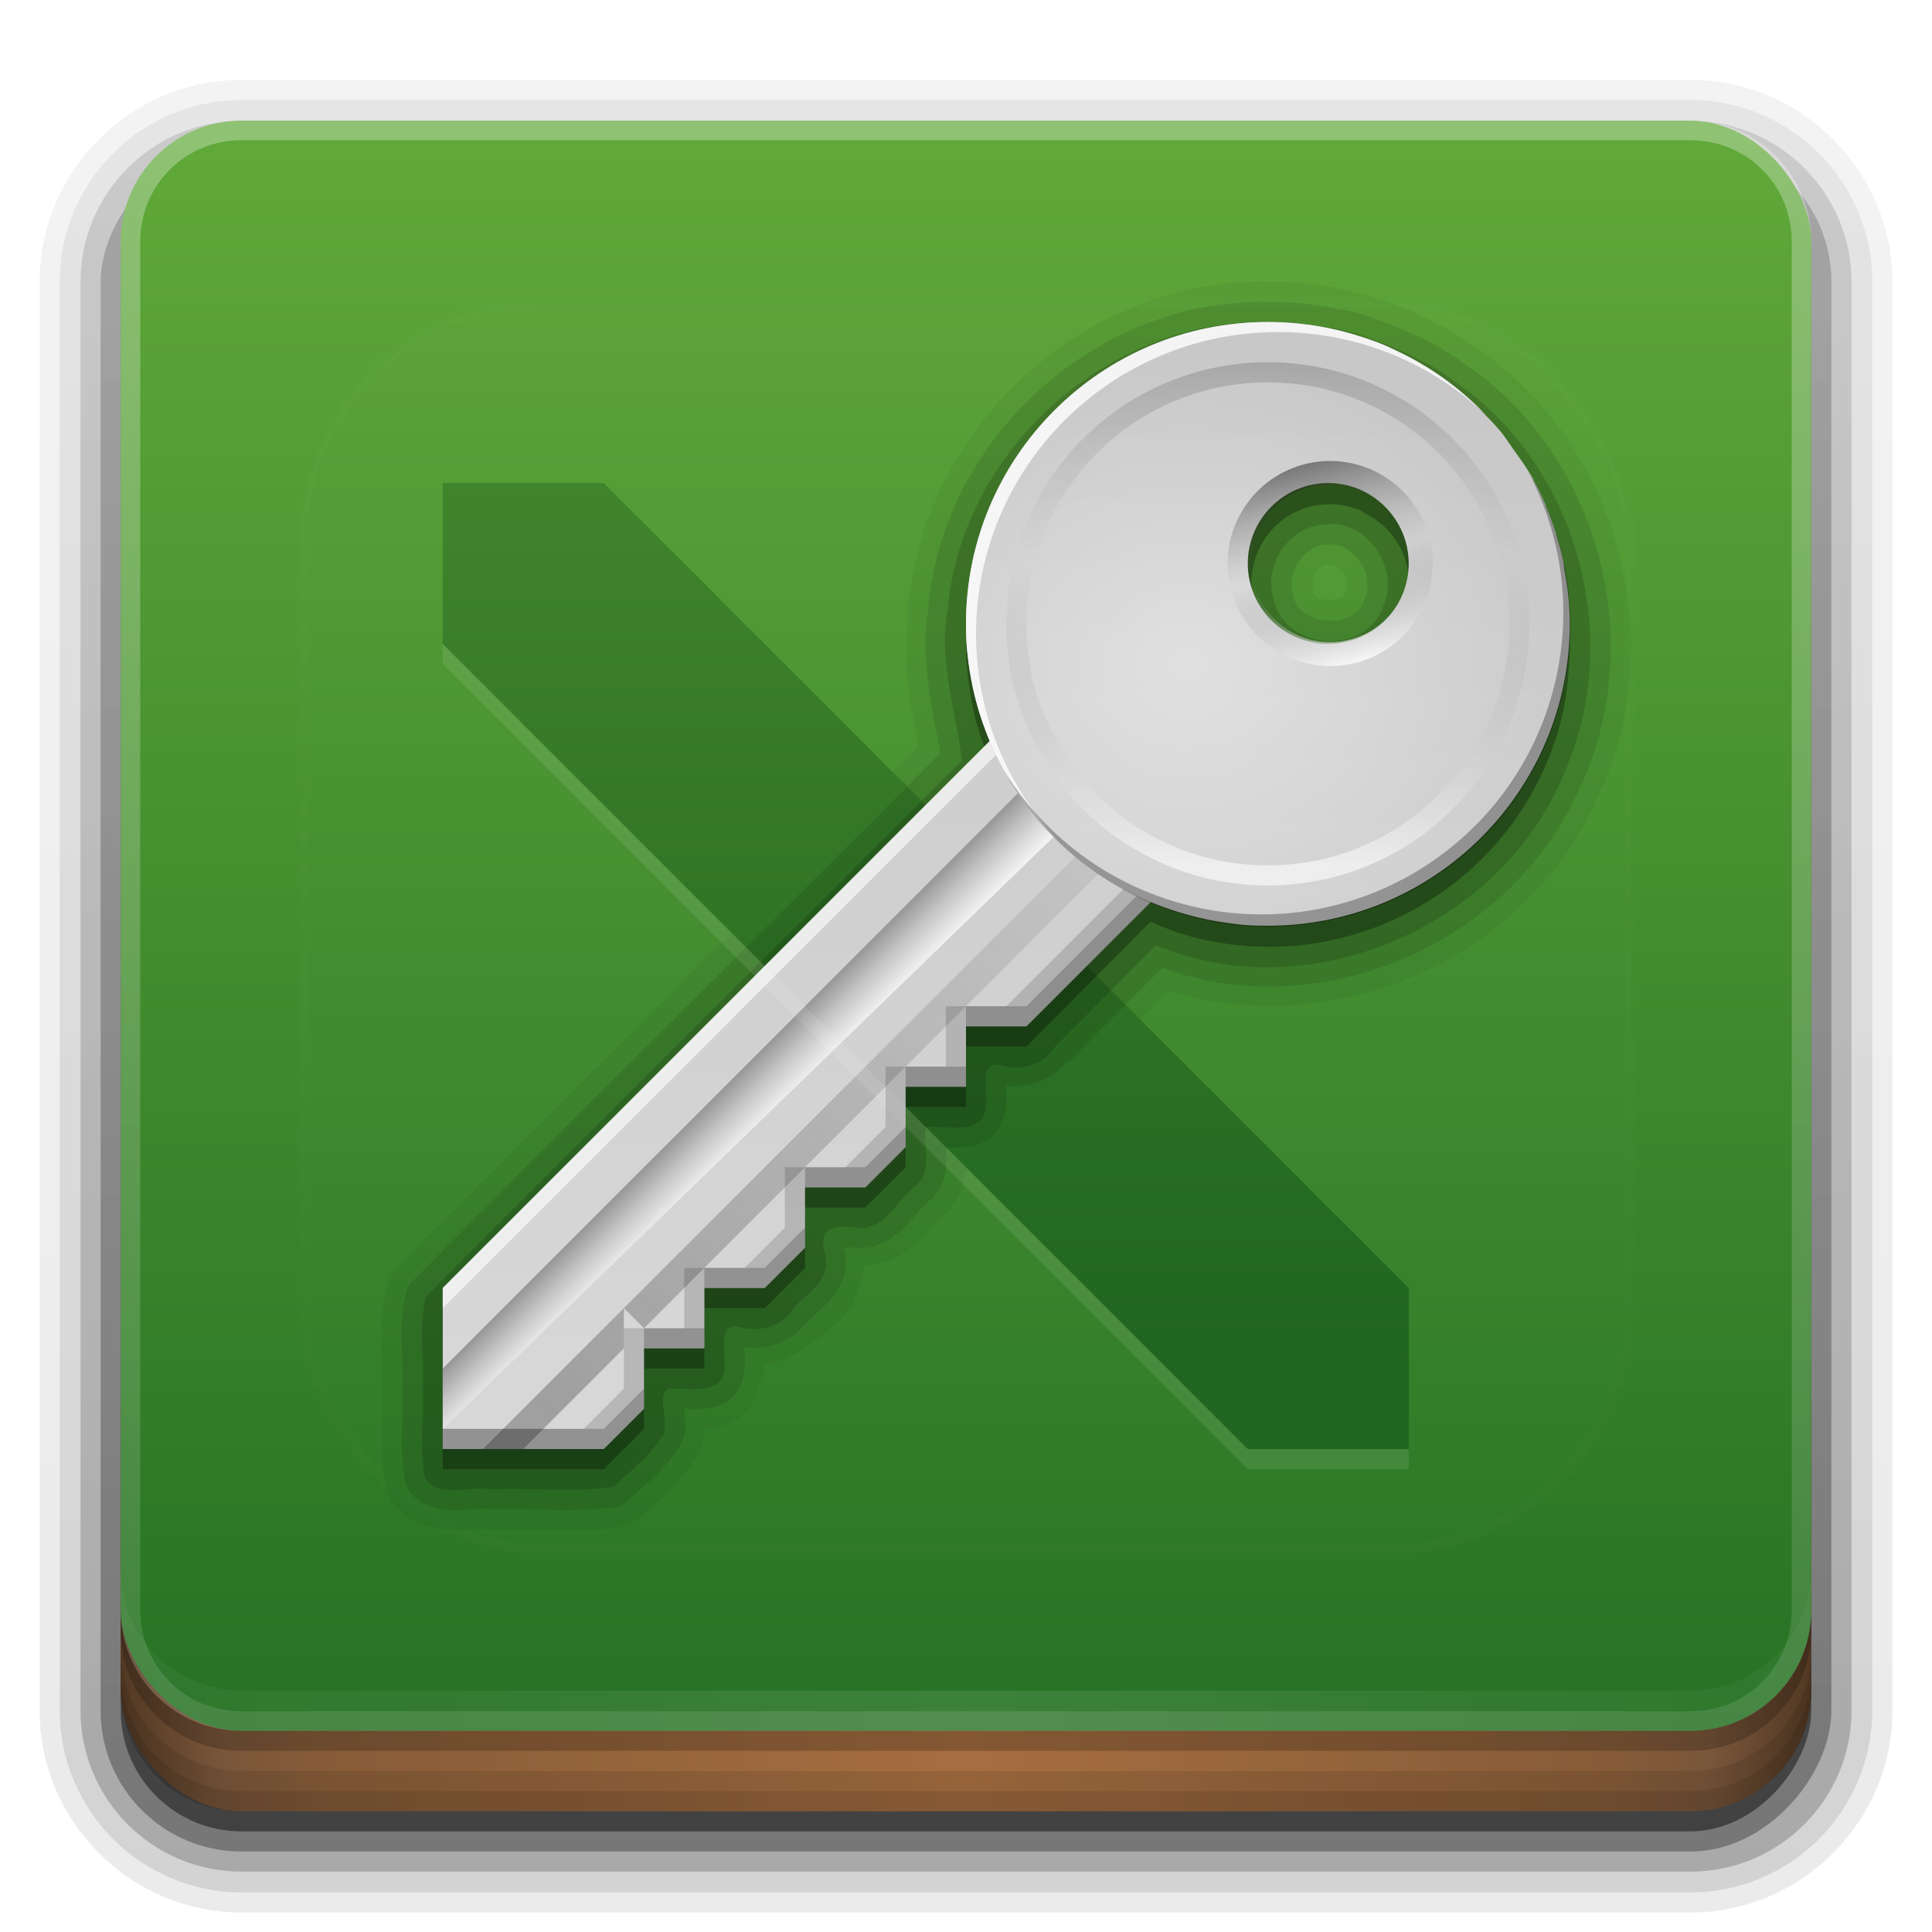 <?xml version="1.0" encoding="UTF-8" standalone="no"?>
<!-- Created with Inkscape (http://www.inkscape.org/) -->

<svg
   xmlns:dc="http://purl.org/dc/elements/1.1/"
   xmlns:cc="http://creativecommons.org/ns#"
   xmlns:rdf="http://www.w3.org/1999/02/22-rdf-syntax-ns#"
   xmlns:svg="http://www.w3.org/2000/svg"
   xmlns="http://www.w3.org/2000/svg"
   xmlns:xlink="http://www.w3.org/1999/xlink"
   xmlns:sodipodi="http://sodipodi.sourceforge.net/DTD/sodipodi-0.dtd"
   xmlns:inkscape="http://www.inkscape.org/namespaces/inkscape"
   width="96"
   height="96"
   id="svg2408"
   sodipodi:version="0.32"
   inkscape:version="0.48.1 r9760"
   version="1.0"
   sodipodi:docname="keepassx.svg"
   inkscape:output_extension="org.inkscape.output.svg.inkscape">
  <defs
     id="defs2410">
    <linearGradient
       id="linearGradient4384">
      <stop
         style="stop-color:#ffffff;stop-opacity:1;"
         offset="0"
         id="stop4386" />
      <stop
         style="stop-color:#ffffff;stop-opacity:0;"
         offset="1"
         id="stop4388" />
    </linearGradient>
    <linearGradient
       id="linearGradient4367">
      <stop
         style="stop-color:#ffffff;stop-opacity:0.718;"
         offset="0"
         id="stop4369" />
      <stop
         style="stop-color:#ffffff;stop-opacity:1;"
         offset="1"
         id="stop4371" />
    </linearGradient>
    <linearGradient
       id="ButtonShadow"
       gradientTransform="scale(1.006,0.994)"
       x1="45.448"
       y1="92.54"
       x2="45.448"
       y2="7.017"
       gradientUnits="userSpaceOnUse">
      <stop
         style="stop-color:#000000;stop-opacity:1;"
         offset="0"
         id="stop3750" />
      <stop
         style="stop-color:#000000;stop-opacity:0.588;"
         offset="1"
         id="stop3752" />
    </linearGradient>
    <linearGradient
       inkscape:collect="always"
       id="linearGradient3737">
      <stop
         style="stop-color:#ffffff;stop-opacity:1;"
         offset="0"
         id="stop3739" />
      <stop
         style="stop-color:#ffffff;stop-opacity:0;"
         offset="1"
         id="stop3741" />
    </linearGradient>
    <linearGradient
       id="linearGradient3700">
      <stop
         style="stop-color:#2276c5;stop-opacity:1;"
         offset="0"
         id="stop3702" />
      <stop
         style="stop-color:#68baf4;stop-opacity:1;"
         offset="1"
         id="stop3704" />
    </linearGradient>
    <filter
       inkscape:collect="always"
       id="filter3174">
      <feGaussianBlur
         inkscape:collect="always"
         stdDeviation="1.71"
         id="feGaussianBlur3176" />
    </filter>
    <filter
       inkscape:collect="always"
       id="filter3794"
       x="-0.192"
       width="1.384"
       y="-0.192"
       height="1.384">
      <feGaussianBlur
         inkscape:collect="always"
         stdDeviation="5.28"
         id="feGaussianBlur3796" />
    </filter>
    <linearGradient
       inkscape:collect="always"
       xlink:href="#linearGradient3737"
       id="linearGradient3613"
       x1="48"
       y1="20.221"
       x2="48"
       y2="138.661"
       gradientUnits="userSpaceOnUse" />
    <linearGradient
       inkscape:collect="always"
       xlink:href="#linearGradient3700-5"
       id="linearGradient3617"
       gradientUnits="userSpaceOnUse"
       x1="48"
       y1="90"
       x2="48"
       y2="5.988" />
    <linearGradient
       id="ButtonShadow-0"
       gradientTransform="matrix(1.006,0,0,0.994,100,0)"
       x1="45.448"
       y1="92.54"
       x2="45.448"
       y2="7.017"
       gradientUnits="userSpaceOnUse">
      <stop
         style="stop-color:#000000;stop-opacity:1;"
         offset="0"
         id="stop3750-8" />
      <stop
         style="stop-color:#000000;stop-opacity:0.588;"
         offset="1"
         id="stop3752-5" />
    </linearGradient>
    <linearGradient
       inkscape:collect="always"
       xlink:href="#ButtonShadow-0"
       id="linearGradient3780"
       gradientUnits="userSpaceOnUse"
       gradientTransform="matrix(1.024,0,0,1.012,-1.143,-98.071)"
       x1="32.251"
       y1="6.132"
       x2="32.251"
       y2="90.239" />
    <linearGradient
       inkscape:collect="always"
       xlink:href="#ButtonShadow-0"
       id="linearGradient3772"
       gradientUnits="userSpaceOnUse"
       gradientTransform="matrix(1.024,0,0,1.012,-1.143,-98.071)"
       x1="32.251"
       y1="6.132"
       x2="32.251"
       y2="90.239" />
    <linearGradient
       inkscape:collect="always"
       xlink:href="#ButtonShadow-0"
       id="linearGradient3725"
       gradientUnits="userSpaceOnUse"
       gradientTransform="matrix(1.024,0,0,1.012,-1.143,-98.071)"
       x1="32.251"
       y1="6.132"
       x2="32.251"
       y2="90.239" />
    <linearGradient
       inkscape:collect="always"
       xlink:href="#ButtonShadow-0"
       id="linearGradient3721"
       gradientUnits="userSpaceOnUse"
       gradientTransform="translate(0,-97)"
       x1="32.251"
       y1="6.132"
       x2="32.251"
       y2="90.239" />
    <linearGradient
       y2="90.239"
       x2="32.251"
       y1="6.132"
       x1="32.251"
       gradientTransform="matrix(1.024,0,0,1.012,-1.143,-98.071)"
       gradientUnits="userSpaceOnUse"
       id="linearGradient3026"
       xlink:href="#ButtonShadow-0"
       inkscape:collect="always" />
    <linearGradient
       gradientTransform="translate(-2,-956.362)"
       y2="1033.362"
       x2="50"
       y1="1033.362"
       x1="8"
       spreadMethod="reflect"
       gradientUnits="userSpaceOnUse"
       id="linearGradient3542"
       xlink:href="#linearGradient4482"
       inkscape:collect="always" />
    <clipPath
       clipPathUnits="userSpaceOnUse"
       id="clipPath4355">
      <rect
         style="fill:#ffffff;fill-opacity:1;fill-rule:nonzero;stroke:none"
         id="rect4357"
         width="84"
         height="80"
         x="6"
         y="6"
         rx="6"
         ry="6" />
    </clipPath>
    <radialGradient
       inkscape:collect="always"
       xlink:href="#linearGradient4367"
       id="radialGradient4375"
       cx="48"
       cy="87.792"
       fx="48"
       fy="87.792"
       r="42"
       gradientTransform="matrix(1,-6.7114942e-8,8.4282233e-8,1.256,110,-24.506)"
       gradientUnits="userSpaceOnUse" />
    <linearGradient
       inkscape:collect="always"
       xlink:href="#linearGradient4384"
       id="linearGradient4390"
       x1="48"
       y1="88"
       x2="48"
       y2="-40"
       gradientUnits="userSpaceOnUse"
       gradientTransform="matrix(1,0,0,-1,0,92)" />
    <linearGradient
       inkscape:collect="always"
       xlink:href="#linearGradient4384"
       id="linearGradient4429"
       x1="48"
       y1="82"
       x2="112.124"
       y2="82.455"
       gradientUnits="userSpaceOnUse"
       spreadMethod="reflect" />
    <linearGradient
       id="linearGradient4482">
      <stop
         id="stop4484"
         offset="0"
         style="stop-color:#c78c5d;stop-opacity:1;" />
      <stop
         style="stop-color:#a3744e;stop-opacity:1;"
         offset="0.118"
         id="stop4486" />
      <stop
         id="stop4488"
         offset="0.238"
         style="stop-color:#946c4b;stop-opacity:1;" />
      <stop
         id="stop4490"
         offset="1"
         style="stop-color:#866448;stop-opacity:1;" />
    </linearGradient>
    <linearGradient
       id="linearGradient3843">
      <stop
         style="stop-color:#523823;stop-opacity:1;"
         offset="0"
         id="stop3845" />
      <stop
         id="stop3847"
         offset="0.118"
         style="stop-color:#79563a;stop-opacity:1;" />
      <stop
         style="stop-color:#875c38;stop-opacity:1;"
         offset="0.238"
         id="stop3849" />
      <stop
         style="stop-color:#a66e40;stop-opacity:1;"
         offset="1"
         id="stop3851" />
    </linearGradient>
    <linearGradient
       y2="1033.362"
       x2="50"
       y1="1033.362"
       x1="8"
       spreadMethod="reflect"
       gradientTransform="translate(-2,-956.362)"
       gradientUnits="userSpaceOnUse"
       id="linearGradient3870"
       xlink:href="#linearGradient3843"
       inkscape:collect="always" />
    <linearGradient
       inkscape:collect="always"
       xlink:href="#linearGradient3700-5"
       id="linearGradient3617-9"
       gradientUnits="userSpaceOnUse"
       x1="48"
       y1="90"
       x2="48"
       y2="5.988" />
    <linearGradient
       id="linearGradient3700-5">
      <stop
         style="stop-color:#236f23;stop-opacity:1"
         offset="0"
         id="stop3702-0" />
      <stop
         style="stop-color:#61a939;stop-opacity:1"
         offset="1"
         id="stop3704-4" />
    </linearGradient>
    <linearGradient
       inkscape:collect="always"
       xlink:href="#linearGradient3714"
       id="linearGradient3149"
       gradientUnits="userSpaceOnUse"
       gradientTransform="translate(4,-4)"
       x1="48"
       y1="72"
       x2="48"
       y2="24" />
    <linearGradient
       id="linearGradient3714">
      <stop
         style="stop-color:#d7d7d7;stop-opacity:1;"
         offset="0"
         id="stop3716" />
      <stop
         style="stop-color:#c8c8c8;stop-opacity:1;"
         offset="1"
         id="stop3718" />
    </linearGradient>
    <radialGradient
       inkscape:collect="always"
       xlink:href="#linearGradient3737-8"
       id="radialGradient3827"
       gradientUnits="userSpaceOnUse"
       gradientTransform="matrix(1.2,7.0502532e-8,-6.070424e-8,1.033,-7.4,-5.229)"
       cx="57"
       cy="37"
       fx="57"
       fy="37"
       r="15" />
    <linearGradient
       inkscape:collect="always"
       id="linearGradient3737-8">
      <stop
         style="stop-color:#ffffff;stop-opacity:1;"
         offset="0"
         id="stop3739-7" />
      <stop
         style="stop-color:#ffffff;stop-opacity:0;"
         offset="1"
         id="stop3741-1" />
    </linearGradient>
    <linearGradient
       inkscape:collect="always"
       xlink:href="#linearGradient3749"
       id="linearGradient3742"
       x1="62.823"
       y1="53.023"
       x2="62.823"
       y2="22.999"
       gradientUnits="userSpaceOnUse"
       gradientTransform="matrix(1,0,0,-1,4,66)" />
    <linearGradient
       id="linearGradient3749">
      <stop
         style="stop-color:#000000;stop-opacity:0.527;"
         offset="0"
         id="stop3751" />
      <stop
         id="stop3757"
         offset="0.5"
         style="stop-color:#7f7f7f;stop-opacity:0;" />
      <stop
         style="stop-color:#ffffff;stop-opacity:1;"
         offset="1"
         id="stop3753" />
    </linearGradient>
    <linearGradient
       inkscape:collect="always"
       xlink:href="#linearGradient3749"
       id="linearGradient3755"
       x1="59"
       y1="32"
       x2="69.188"
       y2="32"
       gradientUnits="userSpaceOnUse"
       gradientTransform="matrix(0.259,0.966,-0.966,0.259,82.415,-42.192)" />
    <linearGradient
       id="linearGradient3147">
      <stop
         style="stop-color:#000000;stop-opacity:0.527;"
         offset="0"
         id="stop3149" />
      <stop
         id="stop3151"
         offset="0.5"
         style="stop-color:#7f7f7f;stop-opacity:0;" />
      <stop
         style="stop-color:#ffffff;stop-opacity:1;"
         offset="1"
         id="stop3153" />
    </linearGradient>
    <linearGradient
       inkscape:collect="always"
       xlink:href="#linearGradient3813"
       id="linearGradient3123"
       gradientUnits="userSpaceOnUse"
       gradientTransform="translate(-107,-3)"
       x1="24"
       y1="75"
       x2="59.504"
       y2="39.496" />
    <linearGradient
       inkscape:collect="always"
       id="linearGradient3813">
      <stop
         style="stop-color:#666666;stop-opacity:1;"
         offset="0"
         id="stop3815" />
      <stop
         style="stop-color:#666666;stop-opacity:0;"
         offset="1"
         id="stop3817" />
    </linearGradient>
    <linearGradient
       inkscape:collect="always"
       xlink:href="#linearGradient3790"
       id="linearGradient3127"
       gradientUnits="userSpaceOnUse"
       gradientTransform="translate(-108,-2)"
       x1="34"
       y1="58"
       x2="36"
       y2="60" />
    <linearGradient
       id="linearGradient3790">
      <stop
         style="stop-color:#969696;stop-opacity:1;"
         offset="0"
         id="stop3792" />
      <stop
         style="stop-color:#ffffff;stop-opacity:0.791;"
         offset="1"
         id="stop3794" />
    </linearGradient>
    <linearGradient
       inkscape:collect="always"
       xlink:href="#linearGradient3714"
       id="linearGradient3131"
       gradientUnits="userSpaceOnUse"
       gradientTransform="translate(-108,-2)"
       x1="48"
       y1="72"
       x2="48"
       y2="24" />
    <linearGradient
       id="linearGradient3164">
      <stop
         style="stop-color:#d7d7d7;stop-opacity:1;"
         offset="0"
         id="stop3166" />
      <stop
         style="stop-color:#c8c8c8;stop-opacity:1;"
         offset="1"
         id="stop3168" />
    </linearGradient>
    <linearGradient
       inkscape:collect="always"
       xlink:href="#linearGradient4062"
       id="linearGradient4059"
       gradientUnits="userSpaceOnUse"
       gradientTransform="translate(-108,-2)"
       x1="48"
       y1="72"
       x2="48"
       y2="-8" />
    <linearGradient
       id="linearGradient4062">
      <stop
         id="stop4064"
         offset="0"
         style="stop-color:#206520;stop-opacity:1;" />
      <stop
         id="stop4066"
         offset="1"
         style="stop-color:#5a9d35;stop-opacity:1;" />
    </linearGradient>
    <linearGradient
       y2="5.988"
       x2="48"
       y1="90"
       x1="48"
       gradientUnits="userSpaceOnUse"
       id="linearGradient3194"
       xlink:href="#linearGradient3700-5"
       inkscape:collect="always"
       gradientTransform="translate(-110,0)" />
    <linearGradient
       inkscape:collect="always"
       xlink:href="#linearGradient3714-0"
       id="linearGradient3149-4"
       gradientUnits="userSpaceOnUse"
       gradientTransform="translate(4,-4)"
       x1="48"
       y1="72"
       x2="48"
       y2="24" />
    <linearGradient
       id="linearGradient3714-0">
      <stop
         style="stop-color:#d7d7d7;stop-opacity:1;"
         offset="0"
         id="stop3716-9" />
      <stop
         style="stop-color:#c8c8c8;stop-opacity:1;"
         offset="1"
         id="stop3718-1" />
    </linearGradient>
    <radialGradient
       inkscape:collect="always"
       xlink:href="#linearGradient3737-8-6"
       id="radialGradient3827-9"
       gradientUnits="userSpaceOnUse"
       gradientTransform="matrix(1.2,7.0502532e-8,-6.070424e-8,1.033,-7.4,-5.229)"
       cx="57"
       cy="37"
       fx="57"
       fy="37"
       r="15" />
    <linearGradient
       inkscape:collect="always"
       id="linearGradient3737-8-6">
      <stop
         style="stop-color:#ffffff;stop-opacity:1;"
         offset="0"
         id="stop3739-7-2" />
      <stop
         style="stop-color:#ffffff;stop-opacity:0;"
         offset="1"
         id="stop3741-1-5" />
    </linearGradient>
    <linearGradient
       inkscape:collect="always"
       xlink:href="#linearGradient3749-4"
       id="linearGradient3742-4"
       x1="62.823"
       y1="53.023"
       x2="62.823"
       y2="22.999"
       gradientUnits="userSpaceOnUse"
       gradientTransform="matrix(1,0,0,-1,4,66)" />
    <linearGradient
       id="linearGradient3749-4">
      <stop
         style="stop-color:#000000;stop-opacity:0.527;"
         offset="0"
         id="stop3751-9" />
      <stop
         id="stop3757-9"
         offset="0.5"
         style="stop-color:#7f7f7f;stop-opacity:0;" />
      <stop
         style="stop-color:#ffffff;stop-opacity:1;"
         offset="1"
         id="stop3753-3" />
    </linearGradient>
    <linearGradient
       inkscape:collect="always"
       xlink:href="#linearGradient3749-4"
       id="linearGradient3755-6"
       x1="59"
       y1="32"
       x2="69.188"
       y2="32"
       gradientUnits="userSpaceOnUse"
       gradientTransform="matrix(0.259,0.966,-0.966,0.259,82.415,-42.192)" />
    <linearGradient
       id="linearGradient3964">
      <stop
         style="stop-color:#000000;stop-opacity:0.527;"
         offset="0"
         id="stop3966" />
      <stop
         id="stop3968"
         offset="0.5"
         style="stop-color:#7f7f7f;stop-opacity:0;" />
      <stop
         style="stop-color:#ffffff;stop-opacity:1;"
         offset="1"
         id="stop3970" />
    </linearGradient>
    <linearGradient
       inkscape:collect="always"
       xlink:href="#linearGradient3813-5"
       id="linearGradient3123-0"
       gradientUnits="userSpaceOnUse"
       gradientTransform="translate(3,-5)"
       x1="24"
       y1="75"
       x2="59.504"
       y2="39.496" />
    <linearGradient
       inkscape:collect="always"
       id="linearGradient3813-5">
      <stop
         style="stop-color:#666666;stop-opacity:1;"
         offset="0"
         id="stop3815-0" />
      <stop
         style="stop-color:#666666;stop-opacity:0;"
         offset="1"
         id="stop3817-2" />
    </linearGradient>
    <linearGradient
       inkscape:collect="always"
       xlink:href="#linearGradient3790-4"
       id="linearGradient3127-9"
       gradientUnits="userSpaceOnUse"
       gradientTransform="translate(2,-4)"
       x1="34"
       y1="58"
       x2="36"
       y2="60" />
    <linearGradient
       id="linearGradient3790-4">
      <stop
         style="stop-color:#969696;stop-opacity:1;"
         offset="0"
         id="stop3792-3" />
      <stop
         style="stop-color:#ffffff;stop-opacity:0.791;"
         offset="1"
         id="stop3794-5" />
    </linearGradient>
    <linearGradient
       inkscape:collect="always"
       xlink:href="#linearGradient3714-0"
       id="linearGradient3131-1"
       gradientUnits="userSpaceOnUse"
       gradientTransform="translate(2,-4)"
       x1="48"
       y1="72"
       x2="48"
       y2="24" />
    <linearGradient
       id="linearGradient3981">
      <stop
         style="stop-color:#d7d7d7;stop-opacity:1;"
         offset="0"
         id="stop3983" />
      <stop
         style="stop-color:#c8c8c8;stop-opacity:1;"
         offset="1"
         id="stop3985" />
    </linearGradient>
    <linearGradient
       inkscape:collect="always"
       xlink:href="#linearGradient4062-4"
       id="linearGradient4059-7"
       gradientUnits="userSpaceOnUse"
       gradientTransform="translate(2,-4)"
       x1="48"
       y1="72"
       x2="48"
       y2="-8" />
    <linearGradient
       id="linearGradient4062-4">
      <stop
         id="stop4064-3"
         offset="0"
         style="stop-color:#206520;stop-opacity:1;" />
      <stop
         id="stop4066-1"
         offset="1"
         style="stop-color:#5a9d35;stop-opacity:1;" />
    </linearGradient>
  </defs>
  <sodipodi:namedview
     id="base"
     pagecolor="#818181"
     bordercolor="#ffb1b1"
     borderopacity="1"
     inkscape:pageopacity="1"
     inkscape:pageshadow="2"
     inkscape:zoom="4.6803524"
     inkscape:cx="-41.41519"
     inkscape:cy="44.423996"
     inkscape:document-units="px"
     inkscape:current-layer="layer6"
     showgrid="true"
     showborder="true"
     inkscape:showpageshadow="false"
     inkscape:window-width="1920"
     inkscape:window-height="1028"
     inkscape:window-x="0"
     inkscape:window-y="25"
     inkscape:window-maximized="1"
     borderlayer="true">
    <inkscape:grid
       type="xygrid"
       id="grid3732"
       visible="true"
       enabled="true"
       empspacing="8"
       snapvisiblegridlinesonly="true" />
  </sodipodi:namedview>
  <g
     inkscape:groupmode="layer"
     id="layer2"
     inkscape:label="Blur Shadow"
     style="display:none"
     sodipodi:insensitive="true">
    <rect
       style="opacity:0.9;fill:url(#ButtonShadow);fill-opacity:1;fill-rule:nonzero;stroke:none;filter:url(#filter3174)"
       id="rect3745"
       width="86"
       height="85"
       x="5"
       y="7"
       rx="6"
       ry="6" />
  </g>
  <g
     inkscape:groupmode="layer"
     id="layer3"
     inkscape:label="Shadow"
     sodipodi:insensitive="true"
     style="display:inline">
    <path
       sodipodi:type="inkscape:offset"
       inkscape:radius="0.99097413"
       inkscape:original="M 12 -94.03125 C 7.028367 -94.03125 2.96875 -89.971633 2.96875 -85 L 2.96875 -14 C 2.96875 -9.0283671 7.0283671 -4.96875 12 -4.96875 L 84 -4.96875 C 88.971633 -4.96875 93.03125 -9.028367 93.03125 -14 L 93.03125 -85 C 93.03125 -89.971633 88.971633 -94.03125 84 -94.03125 L 12 -94.03125 z "
       style="opacity:0.08;fill:url(#linearGradient3026);fill-opacity:1;fill-rule:nonzero;stroke:none;display:inline"
       id="path3786"
       d="m 12,-95.031 c -5.511,0 -10.031,4.52 -10.031,10.031 l 0,71 c 0,5.511 4.52,10.031 10.031,10.031 l 72,0 c 5.511,0 10.031,-4.52 10.031,-10.031 l 0,-71 c 0,-5.511 -4.52,-10.031 -10.031,-10.031 l -72,0 z"
       transform="scale(1,-1)" />
    <path
       sodipodi:type="inkscape:offset"
       inkscape:radius="1.0360184"
       inkscape:original="M 12 -93 C 7.5908667 -93 4 -89.409133 4 -85 L 4 -14 C 4 -9.5908667 7.5908667 -6 12 -6 L 84 -6 C 88.409133 -6 92 -9.5908667 92 -14 L 92 -85 C 92 -89.409133 88.409133 -93 84 -93 L 12 -93 z "
       style="opacity:0.1;fill:url(#linearGradient3780);fill-opacity:1;fill-rule:nonzero;stroke:none;display:inline"
       id="path3778"
       d="m 12,-94.031 c -4.972,0 -9.031,4.06 -9.031,9.031 l 0,71 c 0,4.972 4.06,9.031 9.031,9.031 l 72,0 c 4.972,0 9.031,-4.06 9.031,-9.031 l 0,-71 c 0,-4.972 -4.06,-9.031 -9.031,-9.031 l -72,0 z"
       transform="scale(1,-1)" />
    <path
       sodipodi:type="inkscape:offset"
       inkscape:radius="0.98962283"
       inkscape:original="M 12 -92 C 8.122 -92 5 -88.878 5 -85 L 5 -14 C 5 -10.122 8.122 -7 12 -7 L 84 -7 C 87.878 -7 91 -10.122 91 -14 L 91 -85 C 91 -88.878 87.878 -92 84 -92 L 12 -92 z "
       style="opacity:0.2;fill:url(#linearGradient3772);fill-opacity:1;fill-rule:nonzero;stroke:none;display:inline"
       id="path3770"
       d="m 12,-93 c -4.409,0 -8,3.591 -8,8 l 0,71 c 0,4.409 3.591,8 8,8 l 72,0 c 4.409,0 8,-3.591 8,-8 l 0,-71 c 0,-4.409 -3.591,-8 -8,-8 l -72,0 z"
       transform="scale(1,-1)" />
    <rect
       style="opacity:0.3;fill:url(#linearGradient3725);fill-opacity:1;fill-rule:nonzero;stroke:none;display:inline"
       id="rect3723"
       width="86"
       height="85"
       x="5"
       y="-92"
       rx="7"
       ry="7"
       transform="scale(1,-1)" />
    <rect
       transform="scale(1,-1)"
       ry="6"
       rx="6"
       y="-91"
       x="6"
       height="84"
       width="84"
       id="rect3716"
       style="opacity:0.45;fill:url(#linearGradient3721);fill-opacity:1;fill-rule:nonzero;stroke:none;display:inline" />
  </g>
  <g
     inkscape:groupmode="layer"
     id="layer4"
     inkscape:label="Bottom Edge"
     sodipodi:insensitive="true">
    <rect
       ry="6"
       rx="6"
       y="64"
       x="6"
       height="26"
       width="84"
       id="rect2841"
       style="color:#000000;fill:url(#linearGradient3870);fill-opacity:1;fill-rule:nonzero;stroke:none;stroke-width:1.5;marker:none;visibility:visible;display:inline;overflow:visible;enable-background:accumulate" />
    <path
       style="opacity:0.1;color:#000000;fill:#000000;fill-opacity:1;fill-rule:nonzero;stroke:none;stroke-width:1.5;marker:none;visibility:visible;display:inline;overflow:visible;enable-background:accumulate"
       d="m 6,82 0,2 c 0,3.324 2.676,6 6,6 l 72,0 c 3.324,0 6,-2.676 6,-6 l 0,-2 c 0,3.324 -2.676,6 -6,6 L 12,88 C 8.676,88 6,85.324 6,82 z"
       id="rect4345"
       inkscape:connector-curvature="0" />
    <path
       style="opacity:0.1;color:#000000;fill:#000000;fill-opacity:1;fill-rule:nonzero;stroke:none;stroke-width:1.5;marker:none;visibility:visible;display:inline;overflow:visible;enable-background:accumulate"
       d="m 6,83 0,1 c 0,3.324 2.676,6 6,6 l 72,0 c 3.324,0 6,-2.676 6,-6 l 0,-1 c 0,3.324 -2.676,6 -6,6 L 12,89 C 8.676,89 6,86.324 6,83 z"
       id="rect4336"
       inkscape:connector-curvature="0" />
    <path
       id="path4412"
       d="m 6,80 0,1 c 0,3.324 2.676,6 6,6 l 72,0 c 3.324,0 6,-2.676 6,-6 l 0,-1 c 0,3.324 -2.676,6 -6,6 L 12,86 C 8.676,86 6,83.324 6,80 z"
       style="opacity:0.2;fill:#000000;fill-opacity:1;fill-rule:nonzero;stroke:none"
       inkscape:connector-curvature="0" />
  </g>
  <g
     inkscape:label="Button"
     inkscape:groupmode="layer"
     id="layer1">
    <rect
       style="fill:url(#linearGradient3617);fill-opacity:1.0;fill-rule:nonzero;stroke:none"
       id="rect2419"
       width="84"
       height="80"
       x="6"
       y="6"
       rx="6"
       ry="6" />
    <path
       style="opacity:0.2;fill:url(#radialGradient4375);fill-opacity:1;fill-rule:nonzero;stroke:none"
       d="M 120.781,6.125 C 118.042,6.683 116,9.091 116,12 l 0,68 c 0,3.324 2.676,6 6,6 l 72,0 c 3.324,0 6,-2.676 6,-6 l 0,-68 c 0,-2.909 -2.042,-5.317 -4.781,-5.875 2.205,0.536 3.812,2.491 3.812,4.875 l 0,68 c 0,2.805 -2.226,5.031 -5.031,5.031 l -72,0 c -2.805,0 -5.031,-2.226 -5.031,-5.031 l 0,-68 c 0,-2.384 1.607,-4.339 3.812,-4.875 z"
       id="rect4359"
       inkscape:connector-curvature="0" />
    <path
       style="opacity:0.3;fill:url(#linearGradient4390);fill-opacity:1;fill-rule:nonzero;stroke:none"
       d="M 12,86 C 8.676,86 6,83.324 6,80 L 6,12 C 6,8.676 8.676,6 12,6 l 72,0 c 3.324,0 6,2.676 6,6 l 0,68 c 0,3.324 -2.676,6 -6,6 z m 0,-0.969 72,0 c 2.805,0 5.031,-2.226 5.031,-5.031 l 0,-68 C 89.031,9.195 86.805,6.969 84,6.969 l -72,0 C 9.195,6.969 6.969,9.195 6.969,12 l 0,68 c 0,2.805 2.226,5.031 5.031,5.031 z"
       id="rect4377"
       inkscape:connector-curvature="0"
       sodipodi:nodetypes="ssssssssssssssssss" />
    <path
       style="opacity:0.1;fill:url(#linearGradient4429);fill-opacity:1;fill-rule:nonzero;stroke:none"
       d="m 6,78 0,2 c 0,3.324 2.676,6 6,6 l 72,0 c 3.324,0 6,-2.676 6,-6 l 0,-2 c 0,3.324 -2.676,6 -6,6 L 12,84 C 8.676,84 6,81.324 6,78 z"
       id="rect4414"
       inkscape:connector-curvature="0" />
  </g>
  <g
     inkscape:groupmode="layer"
     id="layer5"
     inkscape:label="Highlight"
     sodipodi:insensitive="true"
     style="display:inline">
    <rect
       style="opacity:0.1;fill:url(#linearGradient3613);fill-opacity:1;fill-rule:nonzero;stroke:#ffffff;stroke-width:0.5;stroke-linecap:round;stroke-linejoin:miter;stroke-miterlimit:4;stroke-opacity:1;stroke-dasharray:none;stroke-dashoffset:0;filter:url(#filter3794)"
       id="rect3171"
       width="66"
       height="62"
       x="15"
       y="15"
       rx="12"
       ry="12"
       clip-path="url(#clipPath4355)" />
  </g>
  <g
     inkscape:groupmode="layer"
     id="layer6"
     inkscape:label="Symbol">
    <path
       sodipodi:type="inkscape:offset"
       inkscape:radius="1.0065111"
       inkscape:original="M 65 15 C 56.521899 14.825983 48.86084 21.750303 48.125 30.1875 C 48.122124 30.22048 48.096414 30.248224 48.09375 30.28125 L 48.125 30.28125 C 47.663721 32.91927 48.426463 35.494828 48.71875 37.4375 C 39.969691 46.196486 31.160817 54.925995 22.4375 63.71875 A 1.0004701 1.0004701 0 0 0 22.1875 64.1875 C 21.742972 65.975948 22.094716 67.676185 22 69.03125 A 1.0004701 1.0004701 0 0 0 22 69.15625 C 22.078702 70.443185 21.794156 72.010719 22.15625 73.6875 A 1.0004701 1.0004701 0 0 0 22.34375 74.09375 C 22.986217 74.928086 24.004704 75.051694 24.71875 75.03125 C 25.432796 75.010806 26.024974 74.920636 26.28125 74.96875 A 1.0004701 1.0004701 0 0 0 26.5 75 C 28.398012 74.923695 30.485167 75.171919 32.625 74.875 A 1.0004701 1.0004701 0 0 0 33.1875 74.59375 C 33.965926 73.836943 35.065129 73.029317 35.8125 71.78125 A 1.0004701 1.0004701 0 0 0 35.875 71.6875 C 36.090277 71.221646 36.05263 70.876914 36.03125 70.5625 C 36.015886 70.336562 36.019005 70.169816 36 70 C 36.350134 70.019218 36.700606 70.057485 37.21875 69.96875 C 37.584058 69.906189 38.008122 69.770615 38.375 69.4375 C 38.724916 69.119786 38.924072 68.625567 38.96875 68.125 L 39 68.125 C 39.003643 68.094853 38.997068 68.092228 39 68.0625 C 39.052804 67.527094 38.991497 67.200246 38.96875 66.9375 C 40.141893 67.087281 41.378853 66.680169 42.125 65.65625 L 42.15625 65.6875 C 42.179767 65.661381 42.222677 65.590175 42.25 65.5625 C 42.519322 65.289703 42.930806 64.995322 43.34375 64.5 C 43.798587 63.954428 44.211249 63.050341 43.96875 62.09375 A 1.0004701 1.0004701 0 0 0 43.96875 62.0625 C 43.948337 61.991344 43.946184 62.01869 43.9375 61.96875 C 44.028733 61.968277 44.104435 61.945655 44.46875 62 A 1.0004701 1.0004701 0 0 0 44.53125 62 C 45.605 62.103614 46.448495 61.479265 46.96875 60.9375 C 47.489005 60.395735 47.884288 59.881231 48.15625 59.6875 A 1.0004701 1.0004701 0 0 0 48.25 59.625 C 48.92869 59.003675 49.040657 58.116063 49.03125 57.5 C 49.027752 57.270891 49.041507 57.189202 49.03125 57 C 49.344496 57.015593 49.512116 57.032223 49.90625 57 C 50.307423 56.967202 50.752285 56.881518 51.1875 56.5625 C 51.611703 56.251555 51.897427 55.692142 51.96875 55.125 L 52 55.125 C 52.001122 55.115515 51.999005 55.103243 52 55.09375 C 52.060734 54.539499 51.992128 54.207541 51.96875 53.9375 C 53.118809 54.08443 54.312687 53.674911 55.0625 52.6875 L 55.125 52.75 L 59.75 48.09375 C 67.756148 51.02096 77.31951 46.771443 80.59375 38.90625 C 80.599211 38.893133 80.619575 38.888137 80.625 38.875 C 83.857734 31.659629 81.369633 22.592512 74.84375 18.125 C 74.827149 18.111747 74.798068 18.106931 74.78125 18.09375 C 73.855082 17.36786 72.602328 16.742341 71.40625 16.25 C 70.214655 15.759504 69.214248 15.430016 68.40625 15.34375 C 68.403892 15.343498 68.408605 15.312747 68.40625 15.3125 C 68.386162 15.309031 68.363865 15.315938 68.34375 15.3125 C 67.268449 15.128697 66.178078 14.993926 65.03125 15 C 65.020524 15.000057 65.010732 14.999918 65 15 z M 67.9375 27.0625 A 1.0004701 1.0004701 0 0 0 68.03125 27.0625 C 69.131011 26.911203 70.614433 28.608473 69.625 30.125 A 1.0004701 1.0004701 0 0 0 69.625 30.15625 C 69.005132 31.192275 66.555602 31.088706 66.25 29.5625 A 1.0004701 1.0004701 0 0 0 66.25 29.46875 C 65.928761 28.413197 66.830361 27.086189 67.9375 27.0625 z "
       style="opacity:0.05;fill:#000000;fill-opacity:1;stroke:none"
       id="path3974"
       d="m 65,14 c -8.982,-0.167 -16.995,7.047 -17.844,15.969 -0.015,0.036 -0.017,0.062 -0.031,0.125 -0.011,0.048 -0.026,0.029 -0.031,0.094 A 1.007,1.007 0 0 0 47.125,30.5 a 1.007,1.007 0 0 0 0,0.094 c -0.311,2.513 0.2,4.813 0.5,6.5 C 39.001,45.725 30.322,54.329 21.719,63 a 1.007,1.007 0 0 0 0,0.031 c 9.3e-5,-9.8e-5 -0.094,0.094 -0.094,0.094 8.6e-5,-1.04e-4 -0.094,0.094 -0.094,0.094 7.9e-5,-1.1e-4 -0.063,0.125 -0.062,0.125 7.2e-5,-1.15e-4 -0.063,0.125 -0.062,0.125 6.4e-5,-1.19e-4 -0.063,0.125 -0.062,0.125 5.6e-5,-1.23e-4 -0.063,0.125 -0.062,0.125 4.7e-5,-1.27e-4 -0.031,0.125 -0.031,0.125 2.9e-5,-9.9e-5 -0.022,0.058 -0.031,0.094 -0.003,0.011 -7e-6,0.031 0,0.031 -0.498,2.041 -0.141,3.882 -0.219,5 8e-6,-1.26e-4 0,0.125 0,0.125 0,-1.26e-4 8e-6,0.125 0,0.125 0.067,1.09 -0.225,2.778 0.188,4.688 l -0.031,0 c -2.3e-5,-1.11e-4 0.031,0.094 0.031,0.094 -3e-5,-1.1e-4 0.031,0.125 0.031,0.125 -3.6e-5,-1.08e-4 0.063,0.094 0.062,0.094 -4.2e-5,-1.06e-4 0.031,0.094 0.031,0.094 -4.8e-5,-1.03e-4 0.063,0.125 0.062,0.125 -5.3e-5,-1e-4 0.031,0.094 0.031,0.094 -5.9e-5,-9.7e-5 0.063,0.094 0.062,0.094 -6.4e-5,-9.4e-5 0.094,0.094 0.094,0.094 0.927,1.182 2.336,1.337 3.188,1.312 0.391,-0.011 0.742,-0.044 1,-0.062 0.258,-0.018 0.466,0.023 0.344,0 0.014,0.003 0.031,7e-6 0.031,0 -1.09e-4,-2.2e-5 0.125,0.031 0.125,0.031 -1.1e-4,-1.6e-5 0.094,1e-5 0.094,0 -1.11e-4,-1e-5 0.125,3e-6 0.125,0 a 1.007,1.007 0 0 0 0.062,0 c 1.781,-0.072 3.915,0.195 6.219,-0.125 a 1.007,1.007 0 0 0 0.031,0 c -1.59e-4,2.3e-5 0.156,-0.031 0.156,-0.031 -1.57e-4,3.6e-5 0.156,-0.031 0.156,-0.031 -1.54e-4,4.8e-5 0.125,-0.063 0.125,-0.062 -1.49e-4,6e-5 0.156,-0.063 0.156,-0.062 -1.44e-4,7.2e-5 0.156,-0.094 0.156,-0.094 -1.38e-4,8.3e-5 0.125,-0.094 0.125,-0.094 -1.31e-4,9.4e-5 0.125,-0.094 0.125,-0.094 -1.03e-4,8.7e-5 0.067,-0.069 0.094,-0.094 l 0.031,0 c 0.684,-0.662 1.856,-1.539 2.719,-2.938 -5.2e-5,7e-5 0.045,-0.037 0.062,-0.062 0.005,-0.008 1.5e-5,-0.031 0,-0.031 -6.3e-5,9.4e-5 0.063,-0.094 0.062,-0.094 a 1.007,1.007 0 0 0 0.031,-0.062 c 0.223,-0.483 0.19,-0.823 0.188,-1.156 0.156,-0.01 0.225,0.031 0.406,0 0.476,-0.082 1.135,-0.28 1.688,-0.781 0.387,-0.351 0.452,-0.829 0.594,-1.281 A 1.007,1.007 0 0 0 40,68.25 c 0.004,-0.034 -3.07e-4,-0.054 0,-0.094 0.006,-0.061 -0.002,-0.172 0,-0.156 0.005,-0.101 1.09e-4,-0.128 0,-0.219 0.894,-0.11 1.688,-0.469 2.375,-1.125 0.006,-0.006 0.025,0.006 0.031,0 a 1.007,1.007 0 0 0 0.5,-0.281 c 0.056,-0.062 0.047,-0.072 0.062,-0.094 0.164,-0.166 0.658,-0.528 1.156,-1.125 0.44,-0.527 0.71,-1.357 0.781,-2.25 1.246,-0.067 2.227,-0.704 2.781,-1.281 0.564,-0.588 1.101,-1.152 1.062,-1.125 -9.4e-5,6.3e-5 0.094,-0.063 0.094,-0.062 A 1.007,1.007 0 0 0 48.938,60.375 c 0.81,-0.742 0.979,-1.64 1.031,-2.375 0.013,-0.001 0.018,0.001 0.031,0 0.483,-0.039 1.152,-0.163 1.781,-0.625 0.593,-0.434 0.9,-1.057 1.062,-1.719 A 1.007,1.007 0 0 0 53,55.25 c 0.015,-0.128 4.49e-4,-0.024 0,-0.031 0.002,-0.015 -0.002,-0.016 0,-0.031 0.02,-0.198 0.002,-0.244 0,-0.406 0.835,-0.112 1.593,-0.446 2.25,-1.031 a 1.007,1.007 0 0 0 0.594,-0.281 l 4.25,-4.25 c 8.383,2.648 18.029,-1.757 21.438,-9.906 0.004,-0.009 -0.004,-0.023 0,-0.031 0.012,-0.024 0.02,-0.004 0.031,-0.031 3.403,-7.645 0.792,-17.138 -6.094,-21.906 -0.024,-0.017 -0.038,-0.046 -0.062,-0.062 l 0,0.031 c -0.114,-0.075 -0.209,-0.121 -0.219,-0.125 -1.017,-0.754 -2.237,-1.394 -3.406,-1.875 -1.054,-0.434 -1.945,-0.692 -2.812,-0.844 -0.019,-0.015 -0.062,-0.031 -0.062,-0.031 -2.8e-5,-1.6e-5 -0.256,-0.066 -0.344,-0.094 -0.017,-0.005 -0.062,-0.031 -0.062,-0.031 C 67.394,14.123 66.26,13.993 65.031,14 c 0.001,-7e-6 -0.007,-1.84e-4 -0.031,0 z m 2.969,14.062 c 0.053,-1e-6 0.125,-5e-6 0.125,0 a 1.007,1.007 0 0 0 0.062,0 c -0.014,0.002 0.411,0.107 0.625,0.438 0.214,0.331 0.275,0.641 0,1.062 A 1.007,1.007 0 0 0 68.75,29.625 c -0.002,0.004 -0.378,0.24 -0.812,0.188 -0.435,-0.052 -0.635,-0.178 -0.688,-0.438 a 1.007,1.007 0 0 0 -0.031,-0.188 c -0.05,-0.164 -0.019,-0.497 0.156,-0.75 0.175,-0.253 0.436,-0.372 0.594,-0.375 z"
       transform="translate(-2,4e-7)" />
    <path
       id="path3855"
       d="m 22,24 0,8 L 62,72 70,72 70,64 30,24 z"
       style="fill:url(#linearGradient4059-7);fill-opacity:1;stroke:none"
       sodipodi:nodetypes="ccccccc"
       inkscape:connector-curvature="0" />
    <path
       sodipodi:type="inkscape:offset"
       inkscape:radius="1.00037"
       inkscape:original="M 65 16 C 57.045302 15.820273 49.73323 22.447294 49.09375 30.375 C 48.627962 32.867207 49.570658 35.591335 49.8125 37.78125 C 40.937904 46.668566 31.999974 55.52338 23.15625 64.4375 C 22.785401 65.929517 23.107792 67.551605 23 69.09375 C 23.0888 70.545816 22.819468 72.053896 23.125 73.46875 C 23.894736 74.468363 25.395047 73.798421 26.46875 74 C 28.47036 73.91953 30.529419 74.148434 32.5 73.875 C 33.34541 73.053069 34.361148 72.295911 34.96875 71.28125 C 35.28535 70.596137 34.451547 68.8987 35.5 69 C 36.377253 68.988833 37.92961 69.294848 38 68 C 38.107248 67.112462 37.496546 65.522582 38.96875 66 C 39.938892 66.17617 40.855438 65.876488 41.40625 65.03125 C 42.107427 64.252506 43.313738 63.58136 43 62.34375 C 42.599809 60.948773 43.455804 60.82559 44.625 61 C 45.987106 61.13144 46.595798 59.563627 47.5625 58.875 C 48.354084 58.150323 47.854119 56.934474 48 56 C 48.995776 55.884586 50.844052 56.488209 51 55 C 51.107248 54.112462 50.496546 52.522582 51.96875 53 C 52.938761 53.17604 53.858112 52.879154 54.40625 52.03125 L 59.4375 46.96875 C 67.026886 50.175051 76.561527 46.069112 79.6875 38.5 C 82.743267 31.726263 80.364995 23.073734 74.21875 18.90625 C 72.646885 17.651374 69.299875 16.410483 68.25 16.3125 C 67.176797 16.127179 66.091774 15.991627 65 16 z M 67.90625 26.0625 C 69.946803 25.781776 71.891991 28.474816 70.46875 30.65625 C 69.341795 32.539801 65.768156 32.181657 65.28125 29.75 C 64.760149 28.037725 66.096506 26.101223 67.90625 26.0625 z "
       style="opacity:0.1;fill:#000000;fill-opacity:1;stroke:none"
       id="path3970"
       d="m 65,15 c -8.478,-0.174 -16.139,6.75 -16.875,15.188 -0.003,0.033 -0.029,0.061 -0.031,0.094 l 0.031,0 c -0.461,2.638 0.301,5.214 0.594,7.156 -8.749,8.759 -17.558,17.488 -26.281,26.281 a 1,1 0 0 0 -0.25,0.469 C 21.743,65.976 22.095,67.676 22,69.031 a 1,1 0 0 0 0,0.125 c 0.079,1.287 -0.206,2.854 0.156,4.531 a 1,1 0 0 0 0.188,0.406 c 0.642,0.834 1.661,0.958 2.375,0.938 0.714,-0.02 1.306,-0.111 1.562,-0.062 A 1,1 0 0 0 26.5,75 c 1.898,-0.076 3.985,0.172 6.125,-0.125 a 1,1 0 0 0 0.562,-0.281 c 0.778,-0.757 1.878,-1.564 2.625,-2.812 A 1,1 0 0 0 35.875,71.688 c 0.215,-0.466 0.178,-0.811 0.156,-1.125 C 36.016,70.337 36.019,70.17 36,70 c 0.35,0.019 0.701,0.057 1.219,-0.031 0.365,-0.063 0.789,-0.198 1.156,-0.531 0.35,-0.318 0.549,-0.812 0.594,-1.312 l 0.031,0 c 0.004,-0.03 -0.003,-0.033 0,-0.062 0.053,-0.535 -0.009,-0.862 -0.031,-1.125 1.173,0.15 2.41,-0.257 3.156,-1.281 l 0.031,0.031 c 0.024,-0.026 0.066,-0.097 0.094,-0.125 0.269,-0.273 0.681,-0.567 1.094,-1.062 0.455,-0.546 0.867,-1.45 0.625,-2.406 a 1,1 0 0 0 0,-0.031 c -0.02,-0.071 -0.023,-0.044 -0.031,-0.094 0.091,-4.73e-4 0.167,-0.023 0.531,0.031 a 1,1 0 0 0 0.062,0 c 1.074,0.104 1.917,-0.521 2.438,-1.062 0.52,-0.542 0.916,-1.056 1.188,-1.25 A 1,1 0 0 0 48.25,59.625 c 0.679,-0.621 0.791,-1.509 0.781,-2.125 -0.004,-0.229 0.01,-0.311 0,-0.5 0.313,0.016 0.481,0.032 0.875,0 0.401,-0.033 0.846,-0.118 1.281,-0.438 0.424,-0.311 0.71,-0.87 0.781,-1.438 l 0.031,0 c 0.001,-0.009 -9.95e-4,-0.022 0,-0.031 0.061,-0.554 -0.008,-0.886 -0.031,-1.156 1.15,0.147 2.344,-0.263 3.094,-1.25 L 55.125,52.75 59.75,48.094 c 8.006,2.927 17.57,-1.322 20.844,-9.188 0.005,-0.013 0.026,-0.018 0.031,-0.031 3.233,-7.215 0.745,-16.282 -5.781,-20.75 -0.017,-0.013 -0.046,-0.018 -0.062,-0.031 -0.926,-0.726 -2.179,-1.351 -3.375,-1.844 -1.192,-0.49 -2.192,-0.82 -3,-0.906 -0.002,-2.52e-4 0.002,-0.031 0,-0.031 -0.02,-0.004 -0.042,0.003 -0.062,0 -1.075,-0.184 -2.166,-0.319 -3.312,-0.312 -0.011,5.7e-5 -0.021,-8.2e-5 -0.031,0 z m 2.938,12.062 a 1,1 0 0 0 0.094,0 c 1.1,-0.151 2.583,1.546 1.594,3.062 a 1,1 0 0 0 0,0.031 c -0.62,1.036 -3.069,0.932 -3.375,-0.594 a 1,1 0 0 0 0,-0.094 c -0.321,-1.056 0.58,-2.383 1.688,-2.406 z"
       transform="translate(-2,4e-7)" />
    <path
       style="opacity:0.15;fill:#000000;fill-opacity:1;stroke:none"
       d="m 63,16 c -7.955,-0.18 -15.278,6.437 -15.917,14.365 -0.466,2.492 0.475,5.239 0.716,7.429 -8.875,8.887 -17.799,17.732 -26.642,26.646 -0.371,1.492 -0.049,3.119 -0.157,4.661 0.089,1.452 -0.176,2.967 0.129,4.382 0.77,1 2.258,0.315 3.332,0.517 2.002,-0.08 4.056,0.159 6.026,-0.115 0.845,-0.822 1.87,-1.587 2.478,-2.602 C 33.282,70.598 32.444,68.899 33.492,69 34.369,68.989 35.93,69.295 36,68 36.107,67.112 35.512,65.523 36.984,66 37.955,66.176 38.864,65.868 39.415,65.023 40.116,64.244 41.314,63.581 41,62.344 40.6,60.949 41.471,60.826 42.641,61 44.003,61.131 44.608,59.551 45.575,58.863 46.366,58.138 45.854,56.934 46,56 c 0.996,-0.115 2.844,0.488 3,-1 0.107,-0.888 -0.488,-2.477 0.984,-2 0.97,0.176 1.88,-0.131 2.429,-0.979 1.675,-1.684 3.35,-3.368 5.025,-5.052 7.589,3.206 17.128,-0.907 20.254,-8.477 C 80.747,31.718 78.378,23.089 72.232,18.922 70.66,17.667 67.3,16.41 66.25,16.313 65.177,16.127 64.092,15.992 63,16 z M 65.906,26.062 c 2.041,-0.281 3.986,2.412 2.562,4.594 -1.127,1.884 -4.701,1.525 -5.188,-0.906 -0.521,-1.712 0.815,-3.649 2.625,-3.688 z"
       id="path3964"
       inkscape:connector-curvature="0" />
    <path
       style="opacity:0.3;fill:#000000;fill-opacity:1;stroke:none"
       d="m 63,17 c -8.284,0 -15,6.716 -15,15 0,0.366 0.005,0.734 0.031,1.094 0.005,0.064 0.025,0.124 0.031,0.188 0.034,0.399 0.092,0.798 0.156,1.188 0.022,0.125 0.039,0.252 0.062,0.375 0.012,0.061 0.019,0.126 0.031,0.188 0.183,0.89 0.448,1.738 0.781,2.562 0.03,0.074 0.063,0.146 0.094,0.219 0.004,0.009 -0.004,0.022 0,0.031 L 22,65 l 0,8 L 30,73 l 2,-2 0,-3 3,0 0,-3 3,0 2,-2 0,-3 3,0 2,-2 0,-3 3,0 0,-3 3,0 6.156,-6.188 0.031,0 c 0.637,0.27 1.282,0.535 1.969,0.719 8.002,2.144 16.231,-2.592 18.375,-10.594 0.214,-0.8 0.327,-1.609 0.406,-2.406 0.004,-0.041 -0.004,-0.084 0,-0.125 0.181,-1.987 -0.022,-3.947 -0.594,-5.781 -0.01,-0.031 -0.022,-0.063 -0.031,-0.094 -0.003,-0.009 0.003,-0.022 0,-0.031 -0.013,-0.041 -0.018,-0.084 -0.031,-0.125 -0.094,-0.285 -0.202,-0.565 -0.312,-0.844 -0.049,-0.126 -0.104,-0.251 -0.156,-0.375 -0.004,-0.009 0.004,-0.023 0,-0.031 -0.114,-0.266 -0.247,-0.523 -0.375,-0.781 -0.084,-0.167 -0.161,-0.337 -0.25,-0.5 -0.004,-0.008 0.004,-0.023 0,-0.031 -0.089,-0.163 -0.18,-0.313 -0.281,-0.469 -0.057,-0.097 -0.128,-0.186 -0.188,-0.281 -0.104,-0.152 -0.205,-0.319 -0.312,-0.469 -0.067,-0.099 -0.149,-0.184 -0.219,-0.281 -0.207,-0.29 -0.398,-0.601 -0.625,-0.875 -0.231,-0.278 -0.469,-0.552 -0.719,-0.812 -0.064,-0.061 -0.123,-0.128 -0.188,-0.188 -0.021,-0.021 -0.042,-0.042 -0.062,-0.062 -0.042,-0.041 -0.083,-0.084 -0.125,-0.125 -0.641,-0.624 -1.349,-1.186 -2.094,-1.688 -0.294,-0.198 -0.591,-0.385 -0.906,-0.562 -0.114,-0.066 -0.228,-0.125 -0.344,-0.188 -0.204,-0.109 -0.419,-0.213 -0.625,-0.312 -0.168,-0.081 -0.333,-0.167 -0.5,-0.25 -0.934,-0.409 -1.884,-0.725 -2.906,-0.938 -0.02,-0.004 -0.043,0.004 -0.062,0 -0.122,-0.025 -0.251,-0.04 -0.375,-0.062 -0.86,-0.153 -1.752,-0.25 -2.656,-0.25 z m 2.844,8.062 c 0.261,-0.015 0.528,-0.004 0.781,0.031 0.061,0.01 0.127,0.019 0.188,0.031 0.189,0.036 0.382,0.094 0.562,0.156 0.062,0.023 0.127,0.037 0.188,0.062 0.069,0.028 0.12,0.093 0.188,0.125 0.626,0.307 1.174,0.742 1.562,1.312 0.144,0.213 0.273,0.417 0.375,0.656 0.21,0.481 0.311,1.006 0.312,1.562 0,0.548 -0.11,1.056 -0.312,1.531 -0.005,0.013 -0.026,0.019 -0.031,0.031 -0.098,0.223 -0.208,0.457 -0.344,0.656 -0.005,0.007 0.005,0.024 0,0.031 -0.076,0.108 -0.163,0.212 -0.25,0.312 -0.029,0.034 -0.064,0.061 -0.094,0.094 -0.14,0.15 -0.274,0.279 -0.438,0.406 -0.006,0.005 -0.025,-0.005 -0.031,0 -0.396,0.304 -0.863,0.549 -1.375,0.688 l -0.031,0.031 C 65.003,33.341 62.873,32.091 62.312,30 c -0.56,-2.091 0.659,-4.252 2.75,-4.812 0.261,-0.07 0.521,-0.11 0.781,-0.125 z"
       id="path3919"
       inkscape:connector-curvature="0" />
    <path
       style="fill:url(#linearGradient3131-1);fill-opacity:1;stroke:none"
       d="M 49.812,36.188 22,64 l 0,8 L 30,72 l 2,-2 0,-3 3,0 0,0 0,-3 3,0 2,-2 0,-3 3,0 2,-2 0,-3 3,0 0,0 0,-3 3,0 6.812,-6.812 z"
       id="path3666"
       inkscape:connector-curvature="0"
       sodipodi:nodetypes="ccccccccccccccccccccc" />
    <path
       style="opacity:0.6;fill:#ffffff;stroke:none"
       d="M 49.812,36.188 22,64 l 0,1 L 50.219,36.781 C 50.093,36.574 49.929,36.401 49.812,36.188 z"
       id="path3772"
       inkscape:connector-curvature="0" />
    <path
       style="fill:url(#linearGradient3127-9);fill-opacity:1;stroke:none"
       d="M 50.594,39.406 22,68 l 0,3 L 52.375,41.562 c -0.656,-0.66 -1.256,-1.384 -1.781,-2.156 z"
       id="path3788"
       inkscape:connector-curvature="0" />
    <path
       style="opacity:0.496;fill:url(#linearGradient3123-0);fill-opacity:1;stroke:none"
       d="M 54.438,41.562 31,65 32,66 55.594,42.406 c -0.386,-0.263 -0.766,-0.547 -1.125,-0.844 -0.006,-0.005 -0.025,0.005 -0.031,0 z M 31,65 l -7,7 2,0 L 31,67 z"
       id="path3798"
       inkscape:connector-curvature="0"
       sodipodi:nodetypes="ccccccccccc" />
    <path
       style="opacity:0.09;fill:#ffffff;fill-opacity:1;stroke:none"
       d="m 22,32 0,1 L 62,73 l 8,0 0,-1 -8,0 -40,-40 z"
       id="path4068"
       inkscape:connector-curvature="0" />
    <path
       style="opacity:0.15;fill:#000000;fill-opacity:1;stroke:none"
       d="M 56.812,43.188 50,50 l -3,0 0,3 -3,0 0,3 -2,2 -3,0 0,3 -2,2 -3,0 0,3 -3,0 0,3 -2,2 -7,0 0,1 L 30,72 l 2,-2 0,-3 3,0 0,-3 3,0 2,-2 0,-3 3,0 2,-2 0,-3 3,0 0,-3 3,0 6.812,-6.812 -1,-1 z"
       id="path3910"
       inkscape:connector-curvature="0" />
    <path
       style="opacity:0.2;fill:#000000;fill-opacity:1;stroke:none"
       d="M 57.312,43.688 51,50 l -3,0 0,1 3,0 6.812,-6.812 -0.5,-0.5 z M 45,53 l 0,1 3,0 0,-1 -3,0 z m 0,3 -2,2 -3,0 0,1 3,0 2,-2 0,-1 z m -5,5 -2,2 -3,0 0,1 3,0 2,-2 0,-1 z m -8,5 0,1 3,0 0,-1 -3,0 z m 0,3 -2,2 -8,0 0,1 L 30,72 l 2,-2 0,-1 z"
       id="path3133"
       inkscape:connector-curvature="0" />
    <g
       id="g3151"
       transform="translate(-2,4e-7)">
      <path
         inkscape:connector-curvature="0"
         id="path3141"
         d="m 65,16 c -8.284,0 -15,6.716 -15,15 0,0.366 0.005,0.734 0.031,1.094 0.02,0.276 0.059,0.541 0.094,0.812 0.04,0.313 0.097,0.631 0.156,0.938 0.02,0.104 0.04,0.209 0.062,0.312 0.095,0.445 0.21,0.884 0.344,1.312 0.146,0.47 0.31,0.926 0.5,1.375 0.07,0.166 0.143,0.337 0.219,0.5 0.128,0.275 0.262,0.547 0.406,0.812 0.004,0.008 -0.004,0.023 0,0.031 1.381,2.532 3.468,4.619 6,6 0.008,0.004 0.023,-0.004 0.031,0 0.266,0.144 0.537,0.278 0.812,0.406 0.165,0.077 0.332,0.148 0.5,0.219 0.449,0.19 0.905,0.354 1.375,0.5 0.429,0.133 0.868,0.249 1.312,0.344 0.042,0.009 0.083,0.023 0.125,0.031 0.368,0.076 0.748,0.139 1.125,0.188 0.272,0.035 0.536,0.074 0.812,0.094 C 64.269,45.995 64.63,46 65,46 c 8.284,0 15,-6.716 15,-15 0,-0.021 8.7e-5,-0.041 0,-0.062 -1.34e-4,-0.042 4.79e-4,-0.083 0,-0.125 -0.01,-0.891 -0.122,-1.747 -0.281,-2.594 -0.017,-0.091 -0.013,-0.191 -0.031,-0.281 -0.099,-0.477 -0.232,-0.947 -0.375,-1.406 -0.003,-0.009 0.003,-0.022 0,-0.031 -0.144,-0.459 -0.314,-0.905 -0.5,-1.344 -0.004,-0.009 0.004,-0.023 0,-0.031 -0.187,-0.438 -0.399,-0.866 -0.625,-1.281 -0.004,-0.008 0.004,-0.023 0,-0.031 -0.289,-0.529 -0.652,-1.012 -1,-1.5 -0.207,-0.29 -0.398,-0.601 -0.625,-0.875 C 76.262,21.075 75.927,20.739 75.594,20.406 74.915,19.728 74.173,19.102 73.375,18.562 72.787,18.167 72.144,17.811 71.5,17.5 71.269,17.389 71.049,17.256 70.812,17.156 70.377,16.973 69.924,16.83 69.469,16.688 68.999,16.541 68.519,16.412 68.031,16.312 67.055,16.113 66.036,16 65,16 z m 3,8 c 2.204,0 3.993,1.796 4,4 0,2.209 -1.791,4 -4,4 -2.209,0 -4,-1.791 -4,-4 0,-2.209 1.791,-4 4,-4 z"
         style="fill:url(#linearGradient3149-4);fill-opacity:1;stroke:none" />
      <path
         inkscape:connector-curvature="0"
         id="path3759"
         d="m 65,16 c -8.284,0 -15,6.716 -15,15 0,8.284 6.716,15 15,15 8.284,0 15,-6.716 15,-15 l 0,-0.062 C 79.974,22.672 73.266,16 65,16 z m 3,8.031 c 2.204,0 3.993,1.782 4,3.969 0,2.192 -1.791,3.969 -4,3.969 -2.209,0 -4,-1.777 -4,-3.969 0,-2.192 1.791,-3.969 4,-3.969 z"
         style="opacity:0.4;color:#000000;fill:url(#radialGradient3827-9);fill-opacity:1;fill-rule:nonzero;stroke:none;stroke-width:1;marker:none;visibility:visible;display:inline;overflow:visible;enable-background:accumulate" />
      <path
         inkscape:connector-curvature="0"
         id="path3722"
         d="m 65,16 c -8.284,0 -15,6.716 -15,15 0,4.269 1.794,8.112 4.656,10.844 C 52.087,39.152 50.5,35.515 50.5,31.5 c 0,-8.284 6.716,-15 15,-15 4.006,0 7.653,1.565 10.344,4.125 C 73.113,17.772 69.26,16 65,16 z"
         style="opacity:0.8;color:#000000;fill:#ffffff;fill-opacity:1;fill-rule:nonzero;stroke:none;stroke-width:1;marker:none;visibility:visible;display:inline;overflow:visible;enable-background:accumulate" />
      <path
         inkscape:connector-curvature="0"
         id="path3726"
         d="m 65,44 c -7.18,0 -13,-5.82 -13,-13 0,-7.18 5.82,-13 13,-13 7.18,0 13,5.82 13,13 l 0,0.031 C 77.977,38.195 72.164,44 65,44 z m 0,-1 c 6.612,0 11.979,-5.356 12,-11.969 L 77,31 c 0,-6.627 -5.373,-12 -12,-12 -6.627,0 -12,5.373 -12,12 0,6.627 5.373,12 12,12 z"
         style="opacity:0.6;color:#000000;fill:url(#linearGradient3742-4);fill-opacity:1;fill-rule:nonzero;stroke:none;stroke-width:1;marker:none;visibility:visible;display:inline;overflow:visible;enable-background:accumulate" />
      <path
         inkscape:connector-curvature="0"
         inkscape:transform-center-y="3.3444944"
         inkscape:transform-center-x="0.045240511"
         style="opacity:0.3;color:#000000;fill:#000000;fill-opacity:1;fill-rule:nonzero;stroke:none;stroke-width:1;marker:none;visibility:visible;display:inline;overflow:visible;enable-background:accumulate"
         d="m 61.152,45.534 c 8.002,2.144 16.227,-2.605 18.371,-10.607 1.105,-4.124 0.367,-8.3 -1.691,-11.679 1.785,3.265 2.377,7.189 1.337,11.067 -2.144,8.002 -10.369,12.751 -18.371,10.607 -3.869,-1.037 -6.987,-3.493 -8.924,-6.662 1.9,3.462 5.163,6.171 9.277,7.274 z"
         id="path3734" />
      <path
         inkscape:connector-curvature="0"
         id="path3744"
         d="m 73.014,26.682 c -0.728,-2.717 -3.522,-4.33 -6.239,-3.602 -2.717,0.728 -4.33,3.522 -3.602,6.239 0.728,2.717 3.522,4.33 6.239,3.602 l 0.03,-0.008 c 2.709,-0.735 4.298,-3.52 3.572,-6.23 z m -1.117,0.299 c 0.559,2.086 -0.678,4.219 -2.762,4.784 l -0.03,0.008 c -2.091,0.56 -4.224,-0.672 -4.784,-2.762 -0.56,-2.091 0.663,-4.254 2.754,-4.814 2.091,-0.56 4.262,0.694 4.822,2.784 z"
         style="opacity:0.8;color:#000000;fill:url(#linearGradient3755-6);fill-opacity:1;fill-rule:nonzero;stroke:none;stroke-width:1;marker:none;visibility:visible;display:inline;overflow:visible;enable-background:accumulate" />
    </g>
  </g>
</svg>
